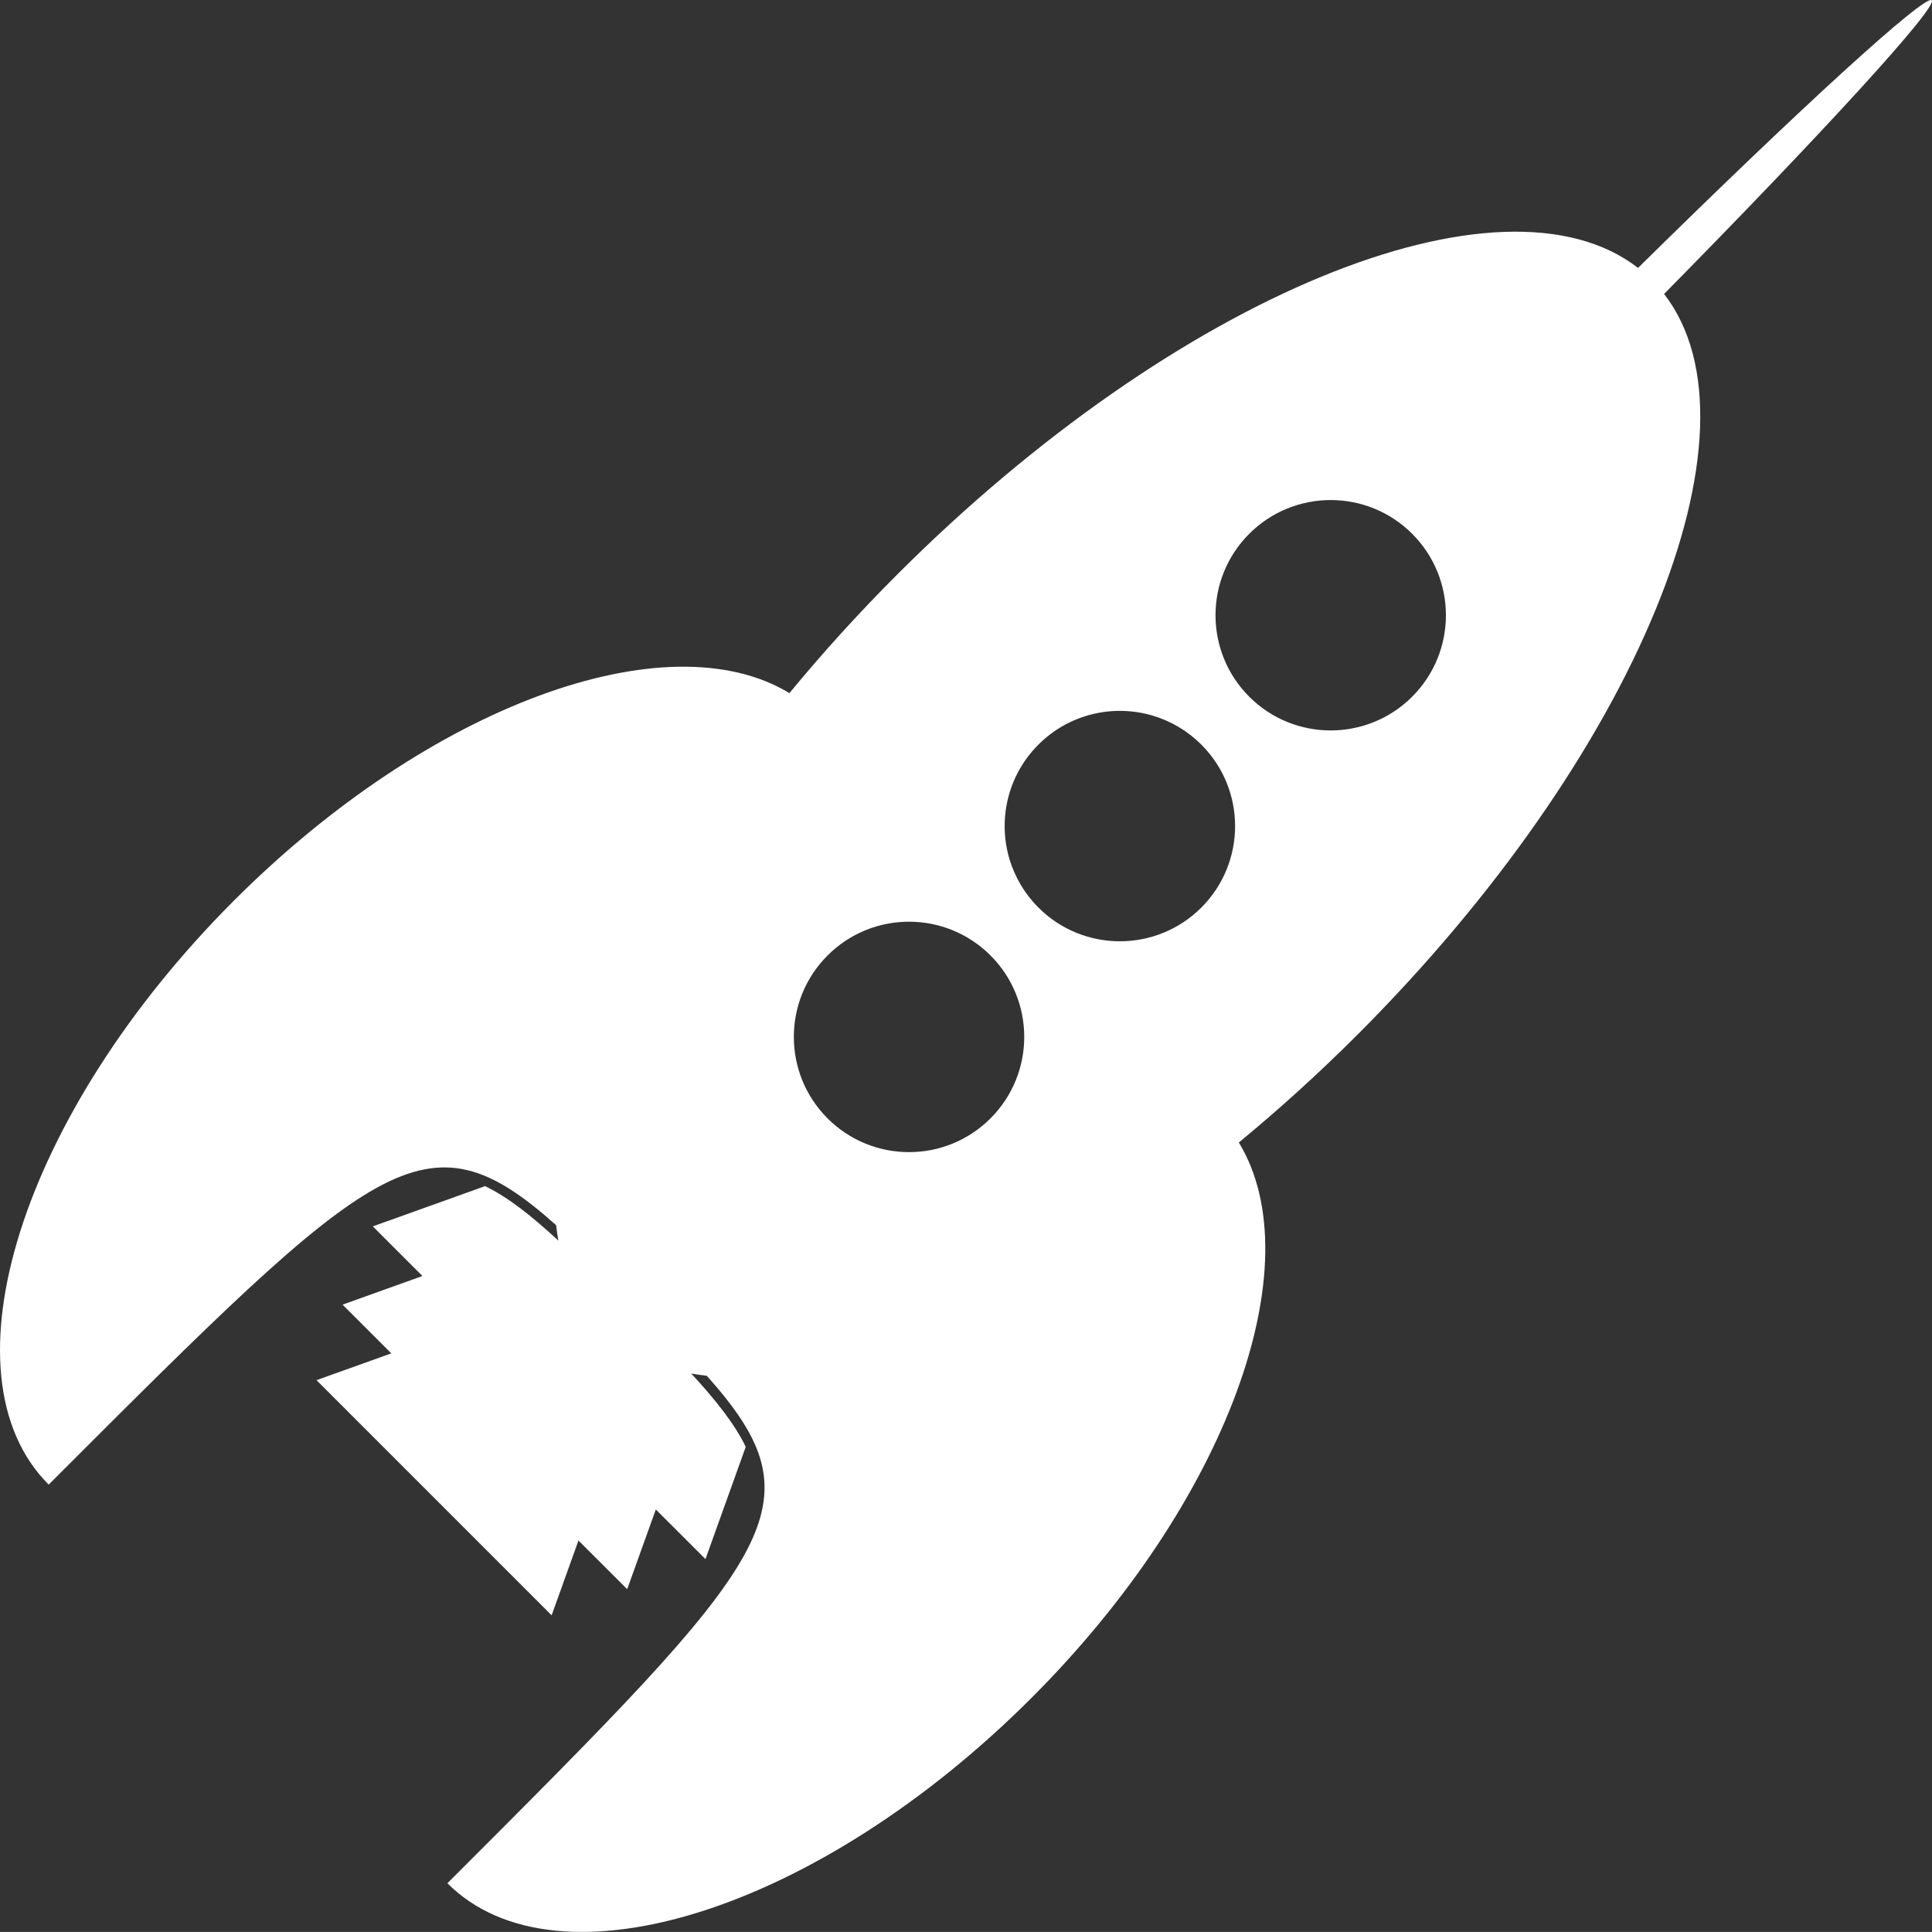 <svg xmlns="http://www.w3.org/2000/svg" xmlns:xlink="http://www.w3.org/1999/xlink" version="1.1" x="0" y="0" viewBox="2 2.677 95.034 95.031" xml:space="preserve" class="icon-icon-0" id="icon-0">
  <rect x="2" y="2.677" width="95.034" height="95.031" fill="#333333" stroke="none"/>
  <path fill="#fff" d="M62.938 58.875c1.965-1.619 3.919-3.386 5.829-5.296 13.763-13.763 20.281-29.731 15.089-36.443C91.645 9.237 97.342 3.01 97.021 2.69c-0.319-0.32-6.546 5.376-14.446 13.165-6.71-5.198-22.682 1.321-36.446 15.086-1.911 1.911-3.678 3.865-5.298 5.83-6.008-3.644-17.688 0.569-27.321 10.204C3.06 57.426-1.021 70.288 4.395 75.704 20.54 59.558 22.915 57.195 29.355 62.942c0.03 0.257 0.065 0.512 0.111 0.759-1.333-1.23-2.487-2.14-3.605-2.679l-5.523 1.98 2.442 2.441-3.929 1.409 2.397 2.396-3.679 1.318 11.566 11.567 1.32-3.679 2.396 2.395 1.409-3.922 2.442 2.441 1.981-5.522c-0.541-1.118-1.451-2.272-2.681-3.607 0.25 0.046 0.506 0.082 0.766 0.112 5.747 6.442 3.385 8.817-12.761 24.962 5.417 5.416 18.279 1.335 28.729-9.114C62.369 76.566 66.584 64.885 62.938 58.875zM71.464 28.934c2.213 2.212 2.213 5.801 0 8.013-2.213 2.213-5.802 2.213-8.014 0.001-2.213-2.213-2.213-5.801 0-8.015C65.663 26.721 69.251 26.721 71.464 28.934zM42.708 57.69c-2.213-2.213-2.213-5.802 0-8.015 2.212-2.213 5.801-2.213 8.014 0 2.213 2.213 2.213 5.802 0 8.014C48.51 59.903 44.921 59.903 42.708 57.69zM53.079 47.319c-0.691-0.691-1.167-1.518-1.427-2.394-0.57-1.928-0.095-4.099 1.427-5.621l0 0 0 0c1.521-1.521 3.692-1.997 5.62-1.426 0.877 0.259 1.702 0.735 2.394 1.426 2.214 2.213 2.214 5.801 0.001 8.014C58.881 49.532 55.292 49.532 53.079 47.319z" />
</svg>
